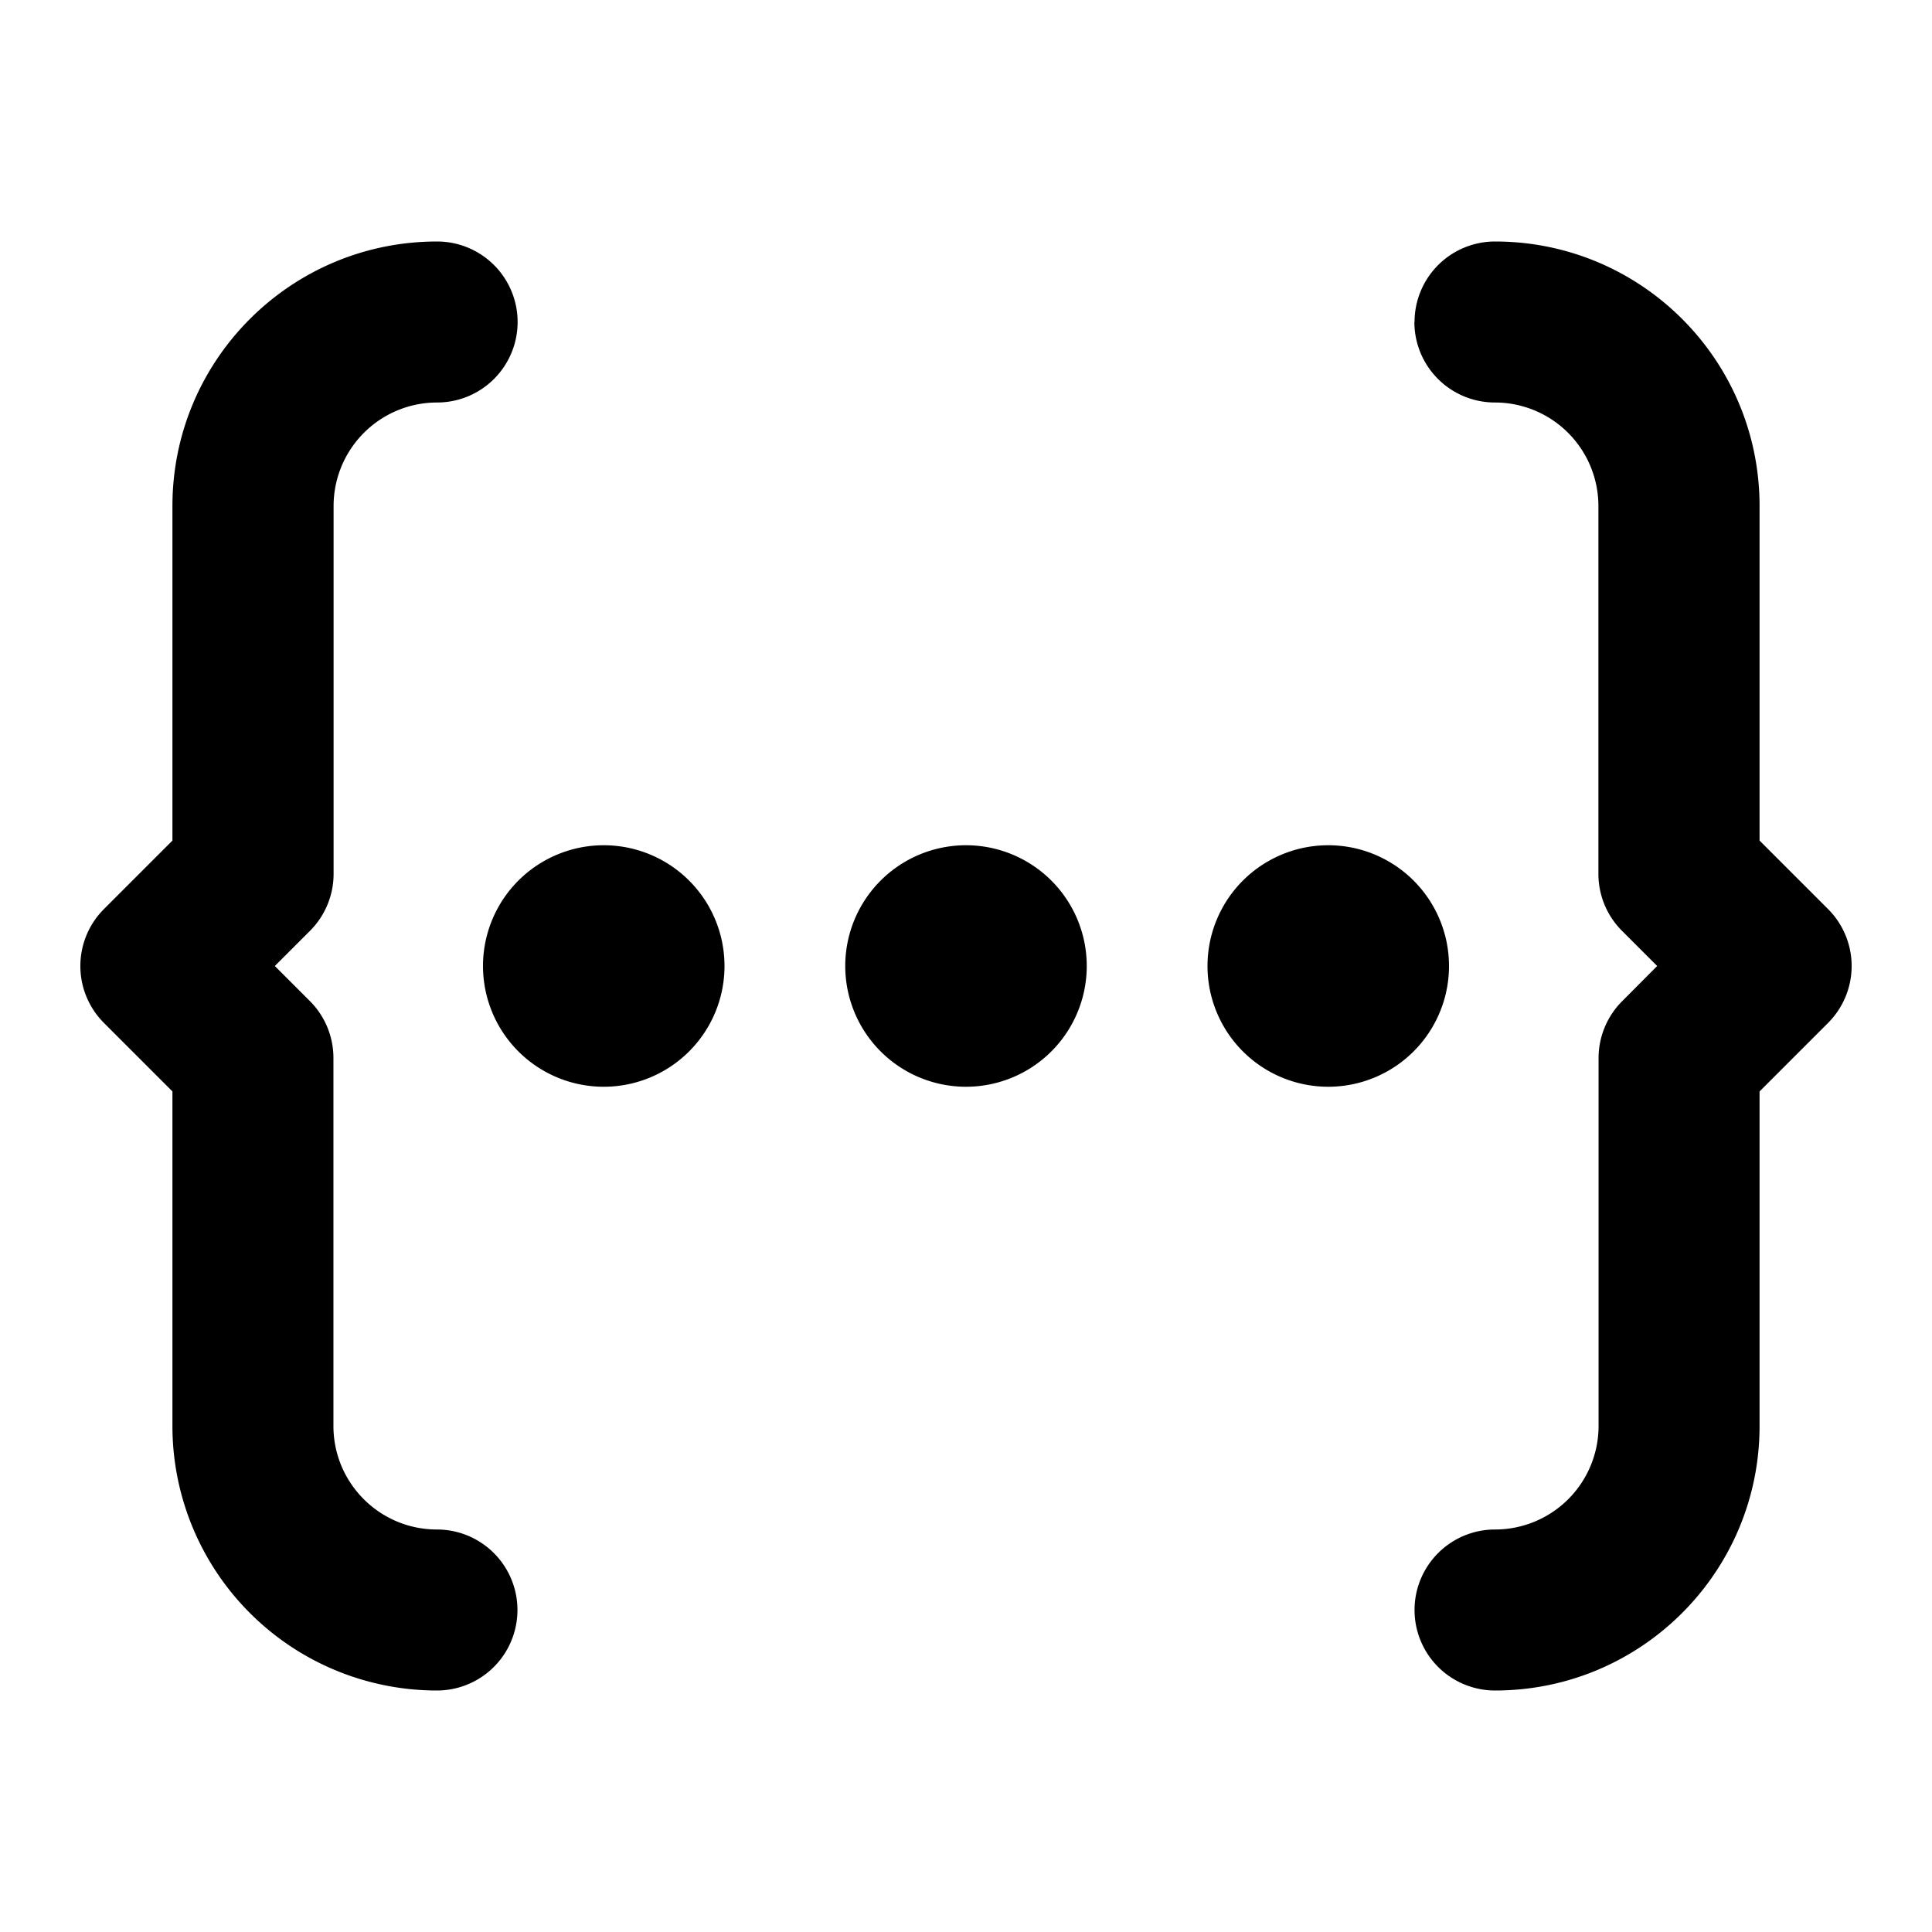 <svg xmlns="http://www.w3.org/2000/svg" width="12" height="12" fill="currentColor" viewBox="0 0 12 12">
  <path fill-rule="evenodd" d="M1.071 3.143c0-.908.736-1.643 1.644-1.643a.5.5 0 0 1 0 1 .643.643 0 0 0-.643.643v2.285a.5.5 0 0 1-.147.354L1.707 6l.218.218a.5.5 0 0 1 .146.354v2.285c0 .355.288.643.643.643a.5.5 0 0 1 0 1 1.643 1.643 0 0 1-1.643-1.643V6.779l-.425-.425a.5.5 0 0 1 0-.708l.425-.425V3.143ZM8.786 2a.5.5 0 0 1 .5-.5c.908 0 1.643.735 1.643 1.643v2.078l.425.425a.5.5 0 0 1 0 .708l-.425.425v2.078c0 .908-.736 1.643-1.643 1.643a.5.5 0 0 1 0-1 .643.643 0 0 0 .643-.643V6.572a.5.5 0 0 1 .147-.354L10.293 6l-.218-.218a.5.5 0 0 1-.147-.354V3.143a.643.643 0 0 0-.643-.643.5.5 0 0 1-.5-.5ZM3 6a.75.75 0 1 1 1.5 0A.75.75 0 0 1 3 6Zm2.25 0a.75.75 0 1 1 1.5 0 .75.75 0 0 1-1.5 0ZM7.5 6A.75.75 0 1 1 9 6a.75.75 0 0 1-1.5 0Z" clip-rule="evenodd"/>
</svg>
